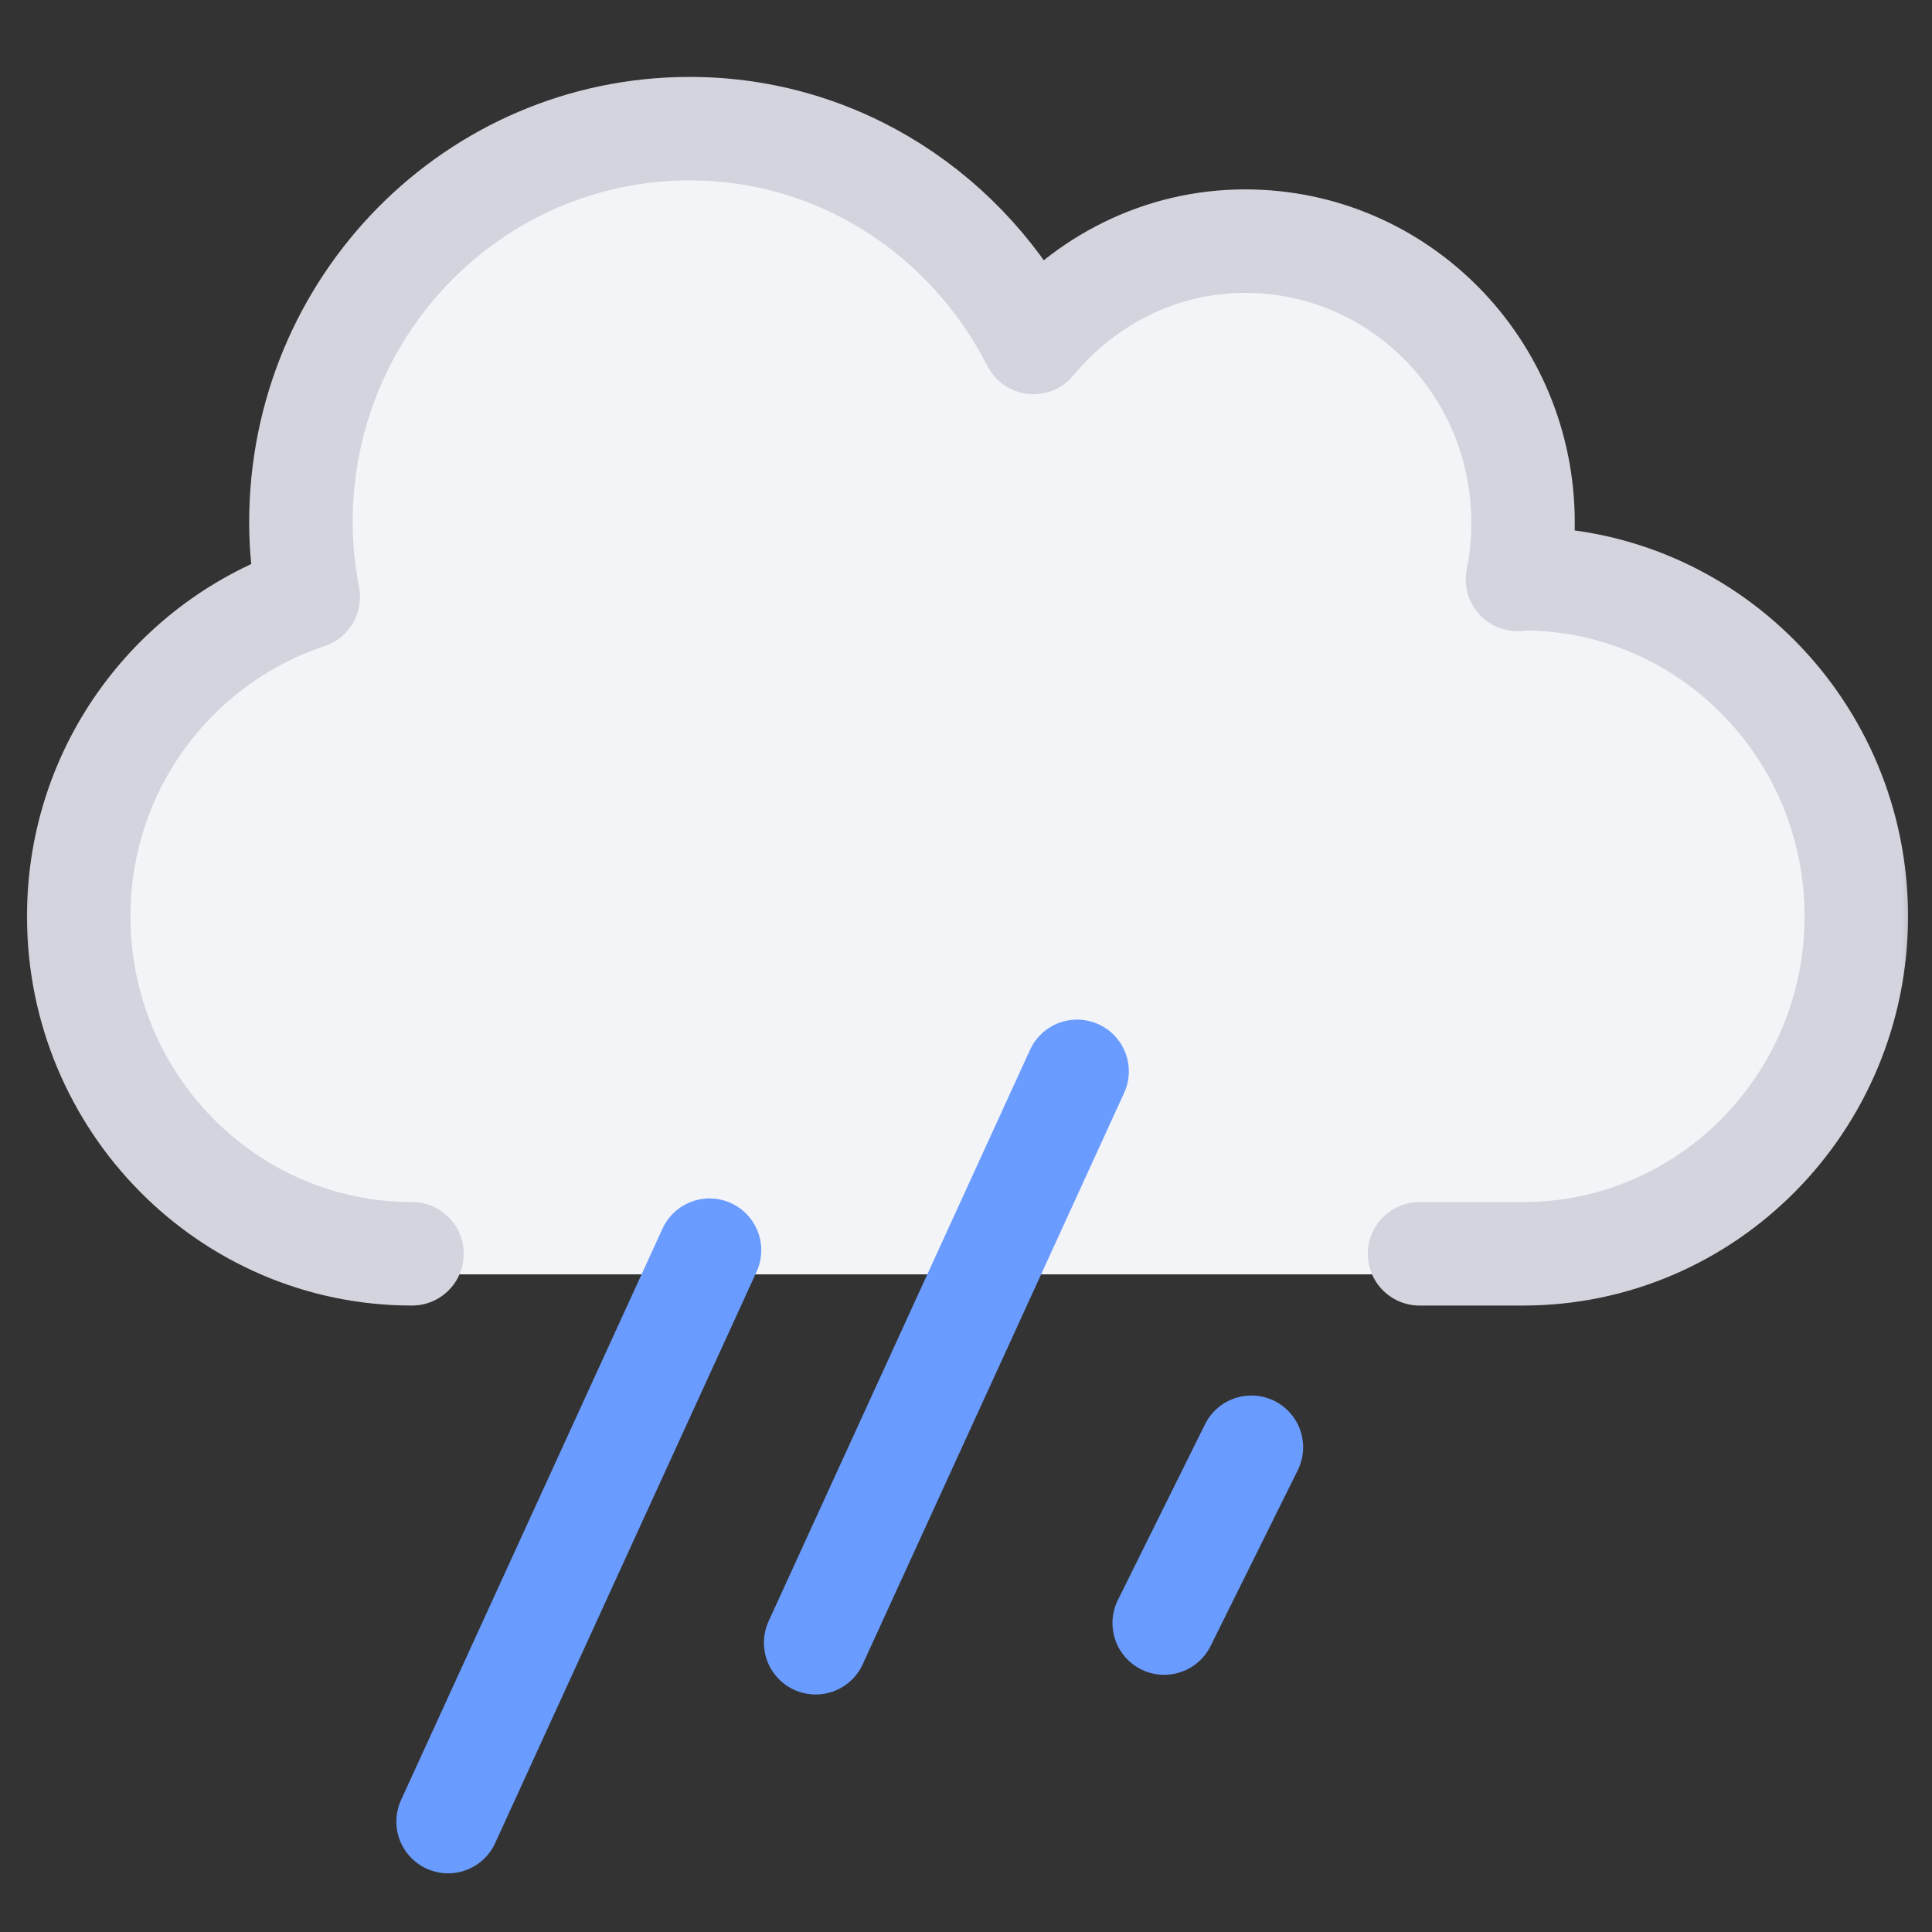 <svg width="32" height="32" viewBox="0 0 32 32" fill="none" xmlns="http://www.w3.org/2000/svg">
<rect x="0" y="0" width="32" height="32" fill="#333333" stroke="none"/>
<g clip-path="url(#clip0_27_2651)">
<mask id="mask0_27_2651" style="mask-type:luminance" maskUnits="userSpaceOnUse" x="0" y="0" width="32" height="32">
<path d="M32 0H0V32H32V0Z" fill="white"/>
</mask>
<g mask="url(#mask0_27_2651)">
<path d="M25.027 9.823C25.056 9.823 25.086 9.811 25.121 9.811C28.227 9.811 30.746 12.341 30.746 15.459C30.746 18.577 28.227 21.107 25.121 21.107H23.374H6.369C3.264 21.107 0.744 18.577 0.744 15.459C0.744 12.959 2.373 10.859 4.617 10.117C4.541 9.711 4.494 9.3 4.494 8.87C4.494 5.229 7.43 2.281 11.057 2.281C13.595 2.281 15.768 3.74 16.858 5.858C17.72 4.829 18.991 4.164 20.433 4.164C23.023 4.164 25.121 6.27 25.121 8.87C25.121 9.2 25.092 9.517 25.027 9.823Z" fill="#F3F4F7"/>
<path d="M6.824 20.767C3.777 20.767 1.304 18.263 1.304 15.177C1.304 12.701 2.902 10.622 5.105 9.888C5.03 9.486 4.984 9.079 4.984 8.654C4.984 5.049 7.865 2.131 11.425 2.131C13.915 2.131 16.048 3.575 17.118 5.672C17.963 4.653 19.211 3.994 20.625 3.994C23.167 3.994 25.226 6.079 25.226 8.654C25.226 8.98 25.197 9.294 25.134 9.597C25.163 9.597 25.191 9.585 25.226 9.585C28.274 9.585 30.746 12.09 30.746 15.177C30.746 18.263 28.274 20.767 25.226 20.767H23.512" stroke="#D4D4DE" stroke-width="1.714" stroke-linecap="round" stroke-linejoin="round"/>
<path d="M13.51 27.209L17.84 17.745" stroke="#6A9CFF" stroke-width="1.714" stroke-linecap="round"/>
<path d="M7.422 30.171L11.752 20.707" stroke="#6A9CFF" stroke-width="1.714" stroke-linecap="round"/>
<path d="M19.283 26.883L20.727 23.971" stroke="#6A9CFF" stroke-width="1.714" stroke-linecap="round"/>
</g>
</g>
<defs>
<clipPath id="clip0_27_2651">
<rect width="32" height="32" fill="white"/>
</clipPath>
</defs>
</svg>
